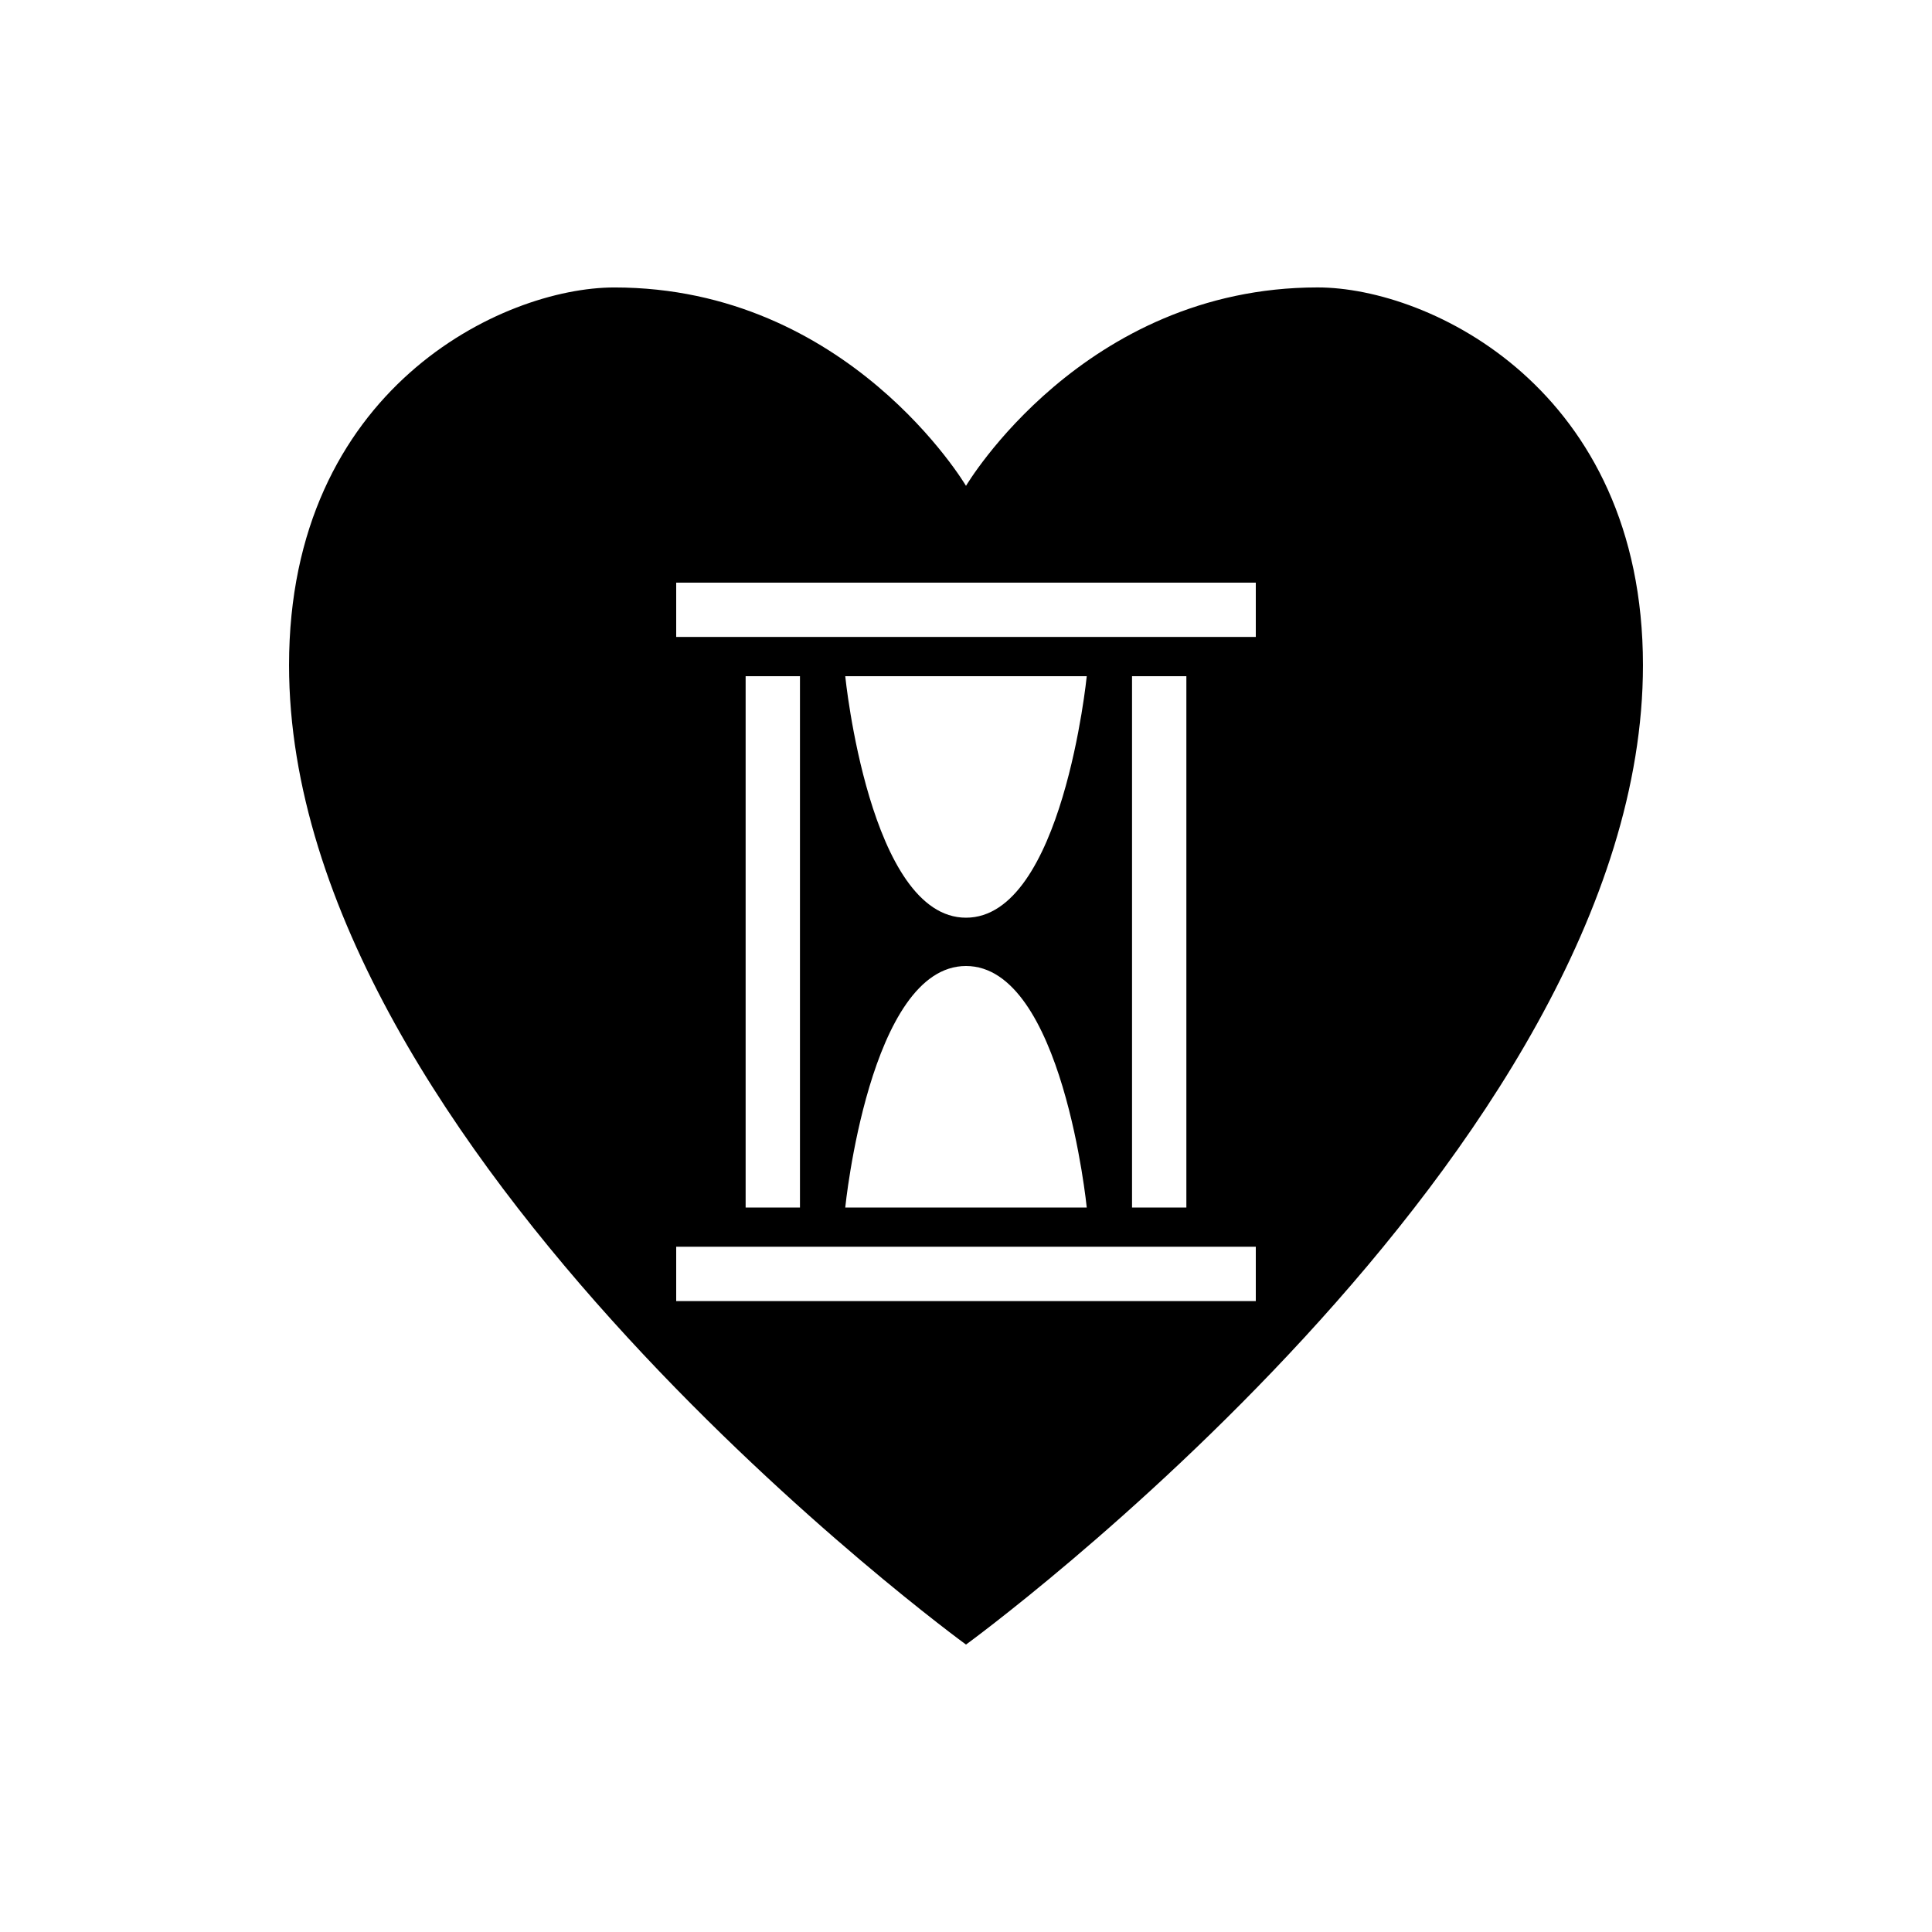 <svg xmlns="http://www.w3.org/2000/svg" viewBox="0 0 512 512" height="512" width="512"><g><path d="M372.48 31.215c-77.65 0-116.48 65.73-116.48 65.73s-38.83-65.72-116.48-65.72c-37.14 0-107.77 33.72-107.77 125.13 0 161.24 224.25 324.43 224.25 324.43s224.25-163.19 224.25-324.43c0-91.42-70.63-125.13-107.77-125.14zM160 129h192v18H160v-18zm23 31h18v176h-18V160zm33 0h80s-8 80-40 80-40-80-40-80zm95 0h18v176h-18V160zm-55 96c32 0 40 80 40 80h-80s8-80 40-80zm-96 93h192v18H160v-18z" transform="translate(51.2, 51.2) scale(0.8, 0.8) rotate(0, 256, 256)"></path></g></svg>